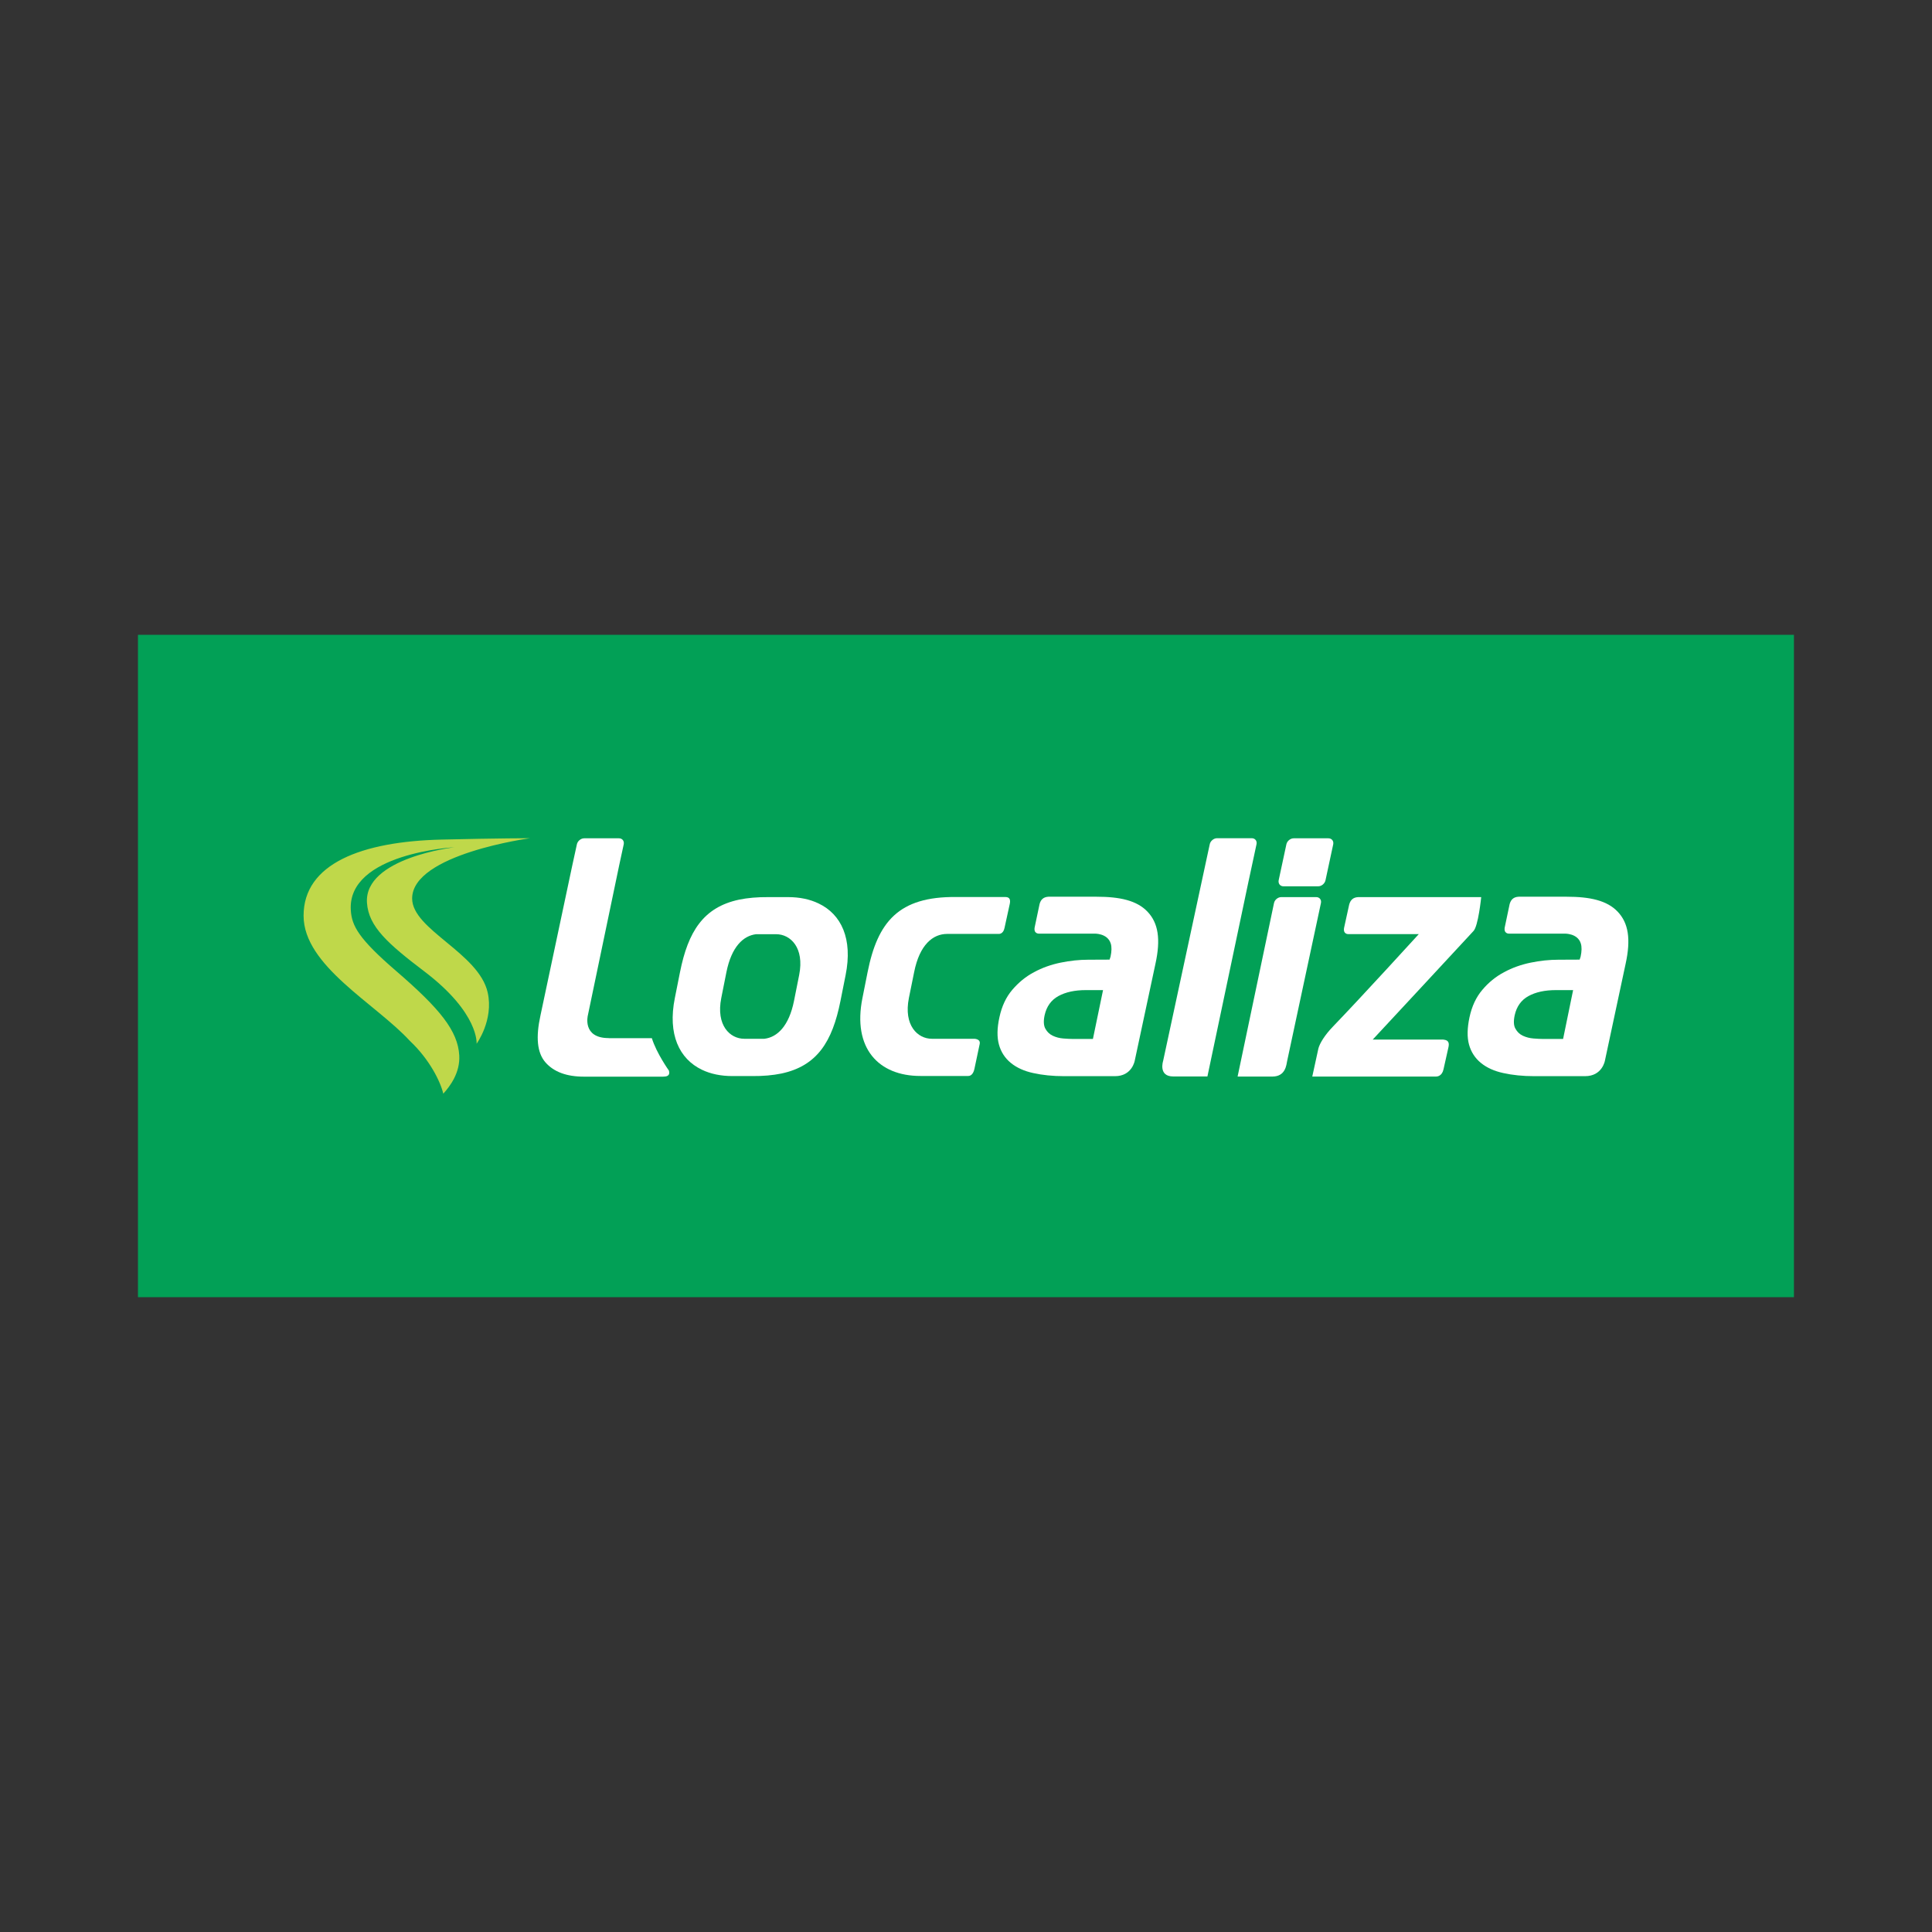 <?xml version="1.0" encoding="utf-8"?>
<!-- Generator: Adobe Illustrator 28.0.0, SVG Export Plug-In . SVG Version: 6.00 Build 0)  -->
<svg version="1.1" id="Layer_1" xmlns="http://www.w3.org/2000/svg" xmlns:xlink="http://www.w3.org/1999/xlink" x="0px" y="0px"
	 viewBox="0 0 198.43 198.43" style="enable-background:new 0 0 198.43 198.43;" xml:space="preserve">
<rect x="0" y="0" width="198.43" height="198.43" fill="#333333" stroke="none"/>
<style type="text/css">
	.st0{fill:#02A056;}
	.st1{clip-path:url(#SVGID_00000059277714634078882430000010709355447184423334_);fill:#BFD84A;}
	.st2{clip-path:url(#SVGID_00000059277714634078882430000010709355447184423334_);fill:#FFFFFF;}
</style>
<g>
	<rect x="14.17" y="65.2" class="st0" width="170.08" height="68.03"/>
	<g>
		<defs>
			<rect id="SVGID_1_" x="14.17" y="65.2" width="170.08" height="68.03"/>
		</defs>
		<clipPath id="SVGID_00000147202526482988318850000016607122403931597450_">
			<use xlink:href="#SVGID_1_"  style="overflow:visible;"/>
		</clipPath>
		<path style="clip-path:url(#SVGID_00000147202526482988318850000016607122403931597450_);fill:#BFD84A;" d="M42.33,92.28
			c0-4.56,12.12-6.19,12.12-6.19s-3.14,0-9.07,0.14c-8.26,0.19-14.2,2.48-14.2,7.82c0,5.15,7.37,9,10.92,12.86
			c2,1.88,3.13,4.15,3.43,5.42c0.71-0.79,1.73-2.15,1.64-3.92c-0.14-2.53-1.98-4.8-6.47-8.67c-3.85-3.32-4.57-4.63-4.67-6.26
			c-0.36-5.86,10.64-6.46,10.64-6.46s-9.28,1.08-8.98,5.7c0.16,2.45,2.15,4.21,5.93,7.08c5.61,4.27,5.33,7.4,5.33,7.4
			s1.77-2.42,1.14-5.26C49.18,97.87,42.33,95.48,42.33,92.28"/>
		<path style="clip-path:url(#SVGID_00000147202526482988318850000016607122403931597450_);fill:#FFFFFF;" d="M112.25,106.71h-1.99
			c-0.3,0-0.65-0.02-1.05-0.05c-0.4-0.03-0.76-0.13-1.08-0.28c-0.32-0.15-0.58-0.39-0.76-0.72c-0.18-0.32-0.21-0.79-0.08-1.39
			c0.2-0.9,0.67-1.56,1.42-1.97c0.75-0.41,1.69-0.61,2.82-0.61c0.25,0,1.76,0,1.76,0L112.25,106.71z M116.55,108.92l2.12-9.92
			c0.56-2.55,0.29-4.2-0.81-5.36c-1.1-1.16-2.85-1.54-5.25-1.54h-3.54h0h-1.39c-0.52,0.03-0.79,0.3-0.91,0.76l-0.48,2.28
			c-0.2,0.79,0.42,0.75,0.42,0.75h1.03h2.35h2.3c0,0,1.35-0.06,1.69,1.01c0.11,0.35,0.1,0.8-0.02,1.36l-0.1,0.3
			c0,0-1.52,0.01-2.19,0.01c-0.93,0-1.87,0.1-2.84,0.3c-0.97,0.2-1.88,0.52-2.73,0.98c-0.85,0.45-1.59,1.06-2.23,1.81
			c-0.64,0.75-1.08,1.69-1.32,2.81c-0.25,1.12-0.26,2.06-0.05,2.82c0.21,0.76,0.62,1.39,1.22,1.88c0.6,0.49,1.37,0.84,2.3,1.04
			c0.94,0.21,2,0.32,3.17,0.32h5.21C116.29,110.54,116.55,108.92,116.55,108.92"/>
		<path style="clip-path:url(#SVGID_00000147202526482988318850000016607122403931597450_);fill:#FFFFFF;" d="M160.54,106.71h-1.99
			c-0.3,0-0.65-0.02-1.05-0.05c-0.4-0.03-0.76-0.13-1.09-0.28c-0.32-0.15-0.58-0.39-0.76-0.72c-0.19-0.32-0.21-0.79-0.08-1.39
			c0.2-0.9,0.67-1.56,1.42-1.97c0.75-0.41,1.69-0.61,2.82-0.61c0.25,0,1.76,0,1.76,0L160.54,106.71z M164.84,108.92l2.12-9.92
			c0.56-2.55,0.29-4.2-0.81-5.36c-1.1-1.16-2.85-1.54-5.25-1.54h-3.54h0h-1.39c-0.53,0.03-0.79,0.3-0.92,0.76l-0.48,2.28
			c-0.2,0.79,0.42,0.75,0.42,0.75h1.03h2.35h2.3c0,0,1.36-0.06,1.69,1.01c0.11,0.35,0.1,0.8-0.02,1.36l-0.1,0.3
			c0,0-1.52,0.01-2.19,0.01c-0.92,0-1.87,0.1-2.84,0.3c-0.97,0.2-1.88,0.52-2.73,0.98c-0.85,0.45-1.6,1.06-2.23,1.81
			c-0.64,0.75-1.08,1.69-1.32,2.81c-0.24,1.12-0.26,2.06-0.05,2.82c0.21,0.76,0.62,1.39,1.22,1.88c0.6,0.49,1.37,0.84,2.3,1.04
			c0.94,0.21,2,0.32,3.18,0.32h5.2C164.58,110.54,164.84,108.92,164.84,108.92"/>
		<path style="clip-path:url(#SVGID_00000147202526482988318850000016607122403931597450_);fill:#FFFFFF;" d="M136.14,90.4
			c-0.07,0.35-0.41,0.63-0.75,0.63h-3.57c-0.34,0-0.56-0.28-0.49-0.63l0.79-3.68c0.07-0.34,0.41-0.62,0.75-0.62h3.57
			c0.34,0,0.56,0.28,0.49,0.62L136.14,90.4z"/>
		<path style="clip-path:url(#SVGID_00000147202526482988318850000016607122403931597450_);fill:#FFFFFF;" d="M127.11,110.57
			l3.74-17.82c0.07-0.34,0.41-0.61,0.74-0.61h3.6c0.34,0,0.55,0.28,0.48,0.61l-3.47,16.22c-0.08,0.36-0.14,1.6-1.52,1.6H127.11z"/>
		<path style="clip-path:url(#SVGID_00000147202526482988318850000016607122403931597450_);fill:#FFFFFF;" d="M152.13,92.14h-10.45
			h0h-2.14h-0.05c-0.53,0.03-0.79,0.3-0.92,0.77l-0.5,2.28c-0.2,0.79,0.42,0.75,0.42,0.75h0.4h6.83c0,0-5.72,6.28-8.81,9.49
			c-0.87,0.9-1.36,1.73-1.5,2.25l-0.63,2.89h12.72c0.11,0,0.61-0.04,0.76-0.75l0.51-2.28c0.1-0.46-0.03-0.72-0.51-0.76l0-0.01h-0.04
			h-1.69h0h-5.54c0,0,10.05-10.81,10.34-11.14C151.83,95.14,152.13,92.14,152.13,92.14"/>
		<path style="clip-path:url(#SVGID_00000147202526482988318850000016607122403931597450_);fill:#FFFFFF;" d="M103.26,92.13
			c0.48,0,0.55,0.32,0.43,0.8l-0.52,2.38c-0.13,0.65-0.59,0.61-0.59,0.61h-5.3c-1.46,0-2.83,1.1-3.39,3.92l-0.54,2.66
			c-0.56,2.82,0.9,4.19,2.36,4.19h4.33c0,0,0.7-0.01,0.58,0.54l-0.54,2.55c-0.1,0.47-0.33,0.73-0.63,0.73h-4.92
			c-4.3,0-6.99-2.85-5.95-8.01l0.53-2.66c1.03-5.16,3.19-7.77,9.08-7.71H103.26z"/>
		<path style="clip-path:url(#SVGID_00000147202526482988318850000016607122403931597450_);fill:#FFFFFF;" d="M82.08,100.14
			l-0.53,2.66c-0.52,2.59-1.72,3.73-3.04,3.89h-2.07c-1.46,0-2.92-1.37-2.36-4.19l0.53-2.66c0.52-2.59,1.72-3.73,3.04-3.89h2.07
			C81.18,95.95,82.64,97.33,82.08,100.14 M84.07,92.79c-0.89-0.43-1.95-0.65-3.12-0.65h-2.03c-1.14-0.01-2.13,0.08-3.01,0.26
			c-3.67,0.78-5.24,3.28-6.07,7.45l-0.53,2.66c-0.75,3.72,0.45,6.24,2.78,7.36c0.89,0.43,1.95,0.65,3.13,0.65h2.02
			c1.14,0.01,2.13-0.08,3.01-0.26c3.68-0.78,5.24-3.28,6.07-7.45l0.53-2.66C87.6,96.42,86.41,93.9,84.07,92.79"/>
		<path style="clip-path:url(#SVGID_00000147202526482988318850000016607122403931597450_);fill:#FFFFFF;" d="M128.56,86.09
			L128.56,86.09H125c-0.34,0-0.68,0.28-0.75,0.62l-0.27,1.25h0l-4.52,21.01c0,0-0.52,1.59,1.04,1.59h3.51l4.24-20.12
			c0-0.02,0.01-0.03,0.01-0.04l0.79-3.68C129.13,86.37,128.91,86.09,128.56,86.09"/>
		<path style="clip-path:url(#SVGID_00000147202526482988318850000016607122403931597450_);fill:#FFFFFF;" d="M62.52,106.62
			c-2.76,0-2.14-2.35-2.14-2.35l3.23-15.47l0.45-2.08c0.07-0.34-0.14-0.62-0.49-0.62h-3.57c-0.34,0-0.68,0.28-0.75,0.62l-0.48,2.2
			l-3.26,15.37c-0.49,2.23-0.35,3.82,0.5,4.81c0.86,0.99,2.18,1.48,3.96,1.48h4.35h3.76h0.02v0c0.29-0.01,0.75-0.02,0.61-0.61
			c0,0-1.28-1.79-1.76-3.34H62.52z"/>
	</g>
</g>
</svg>
